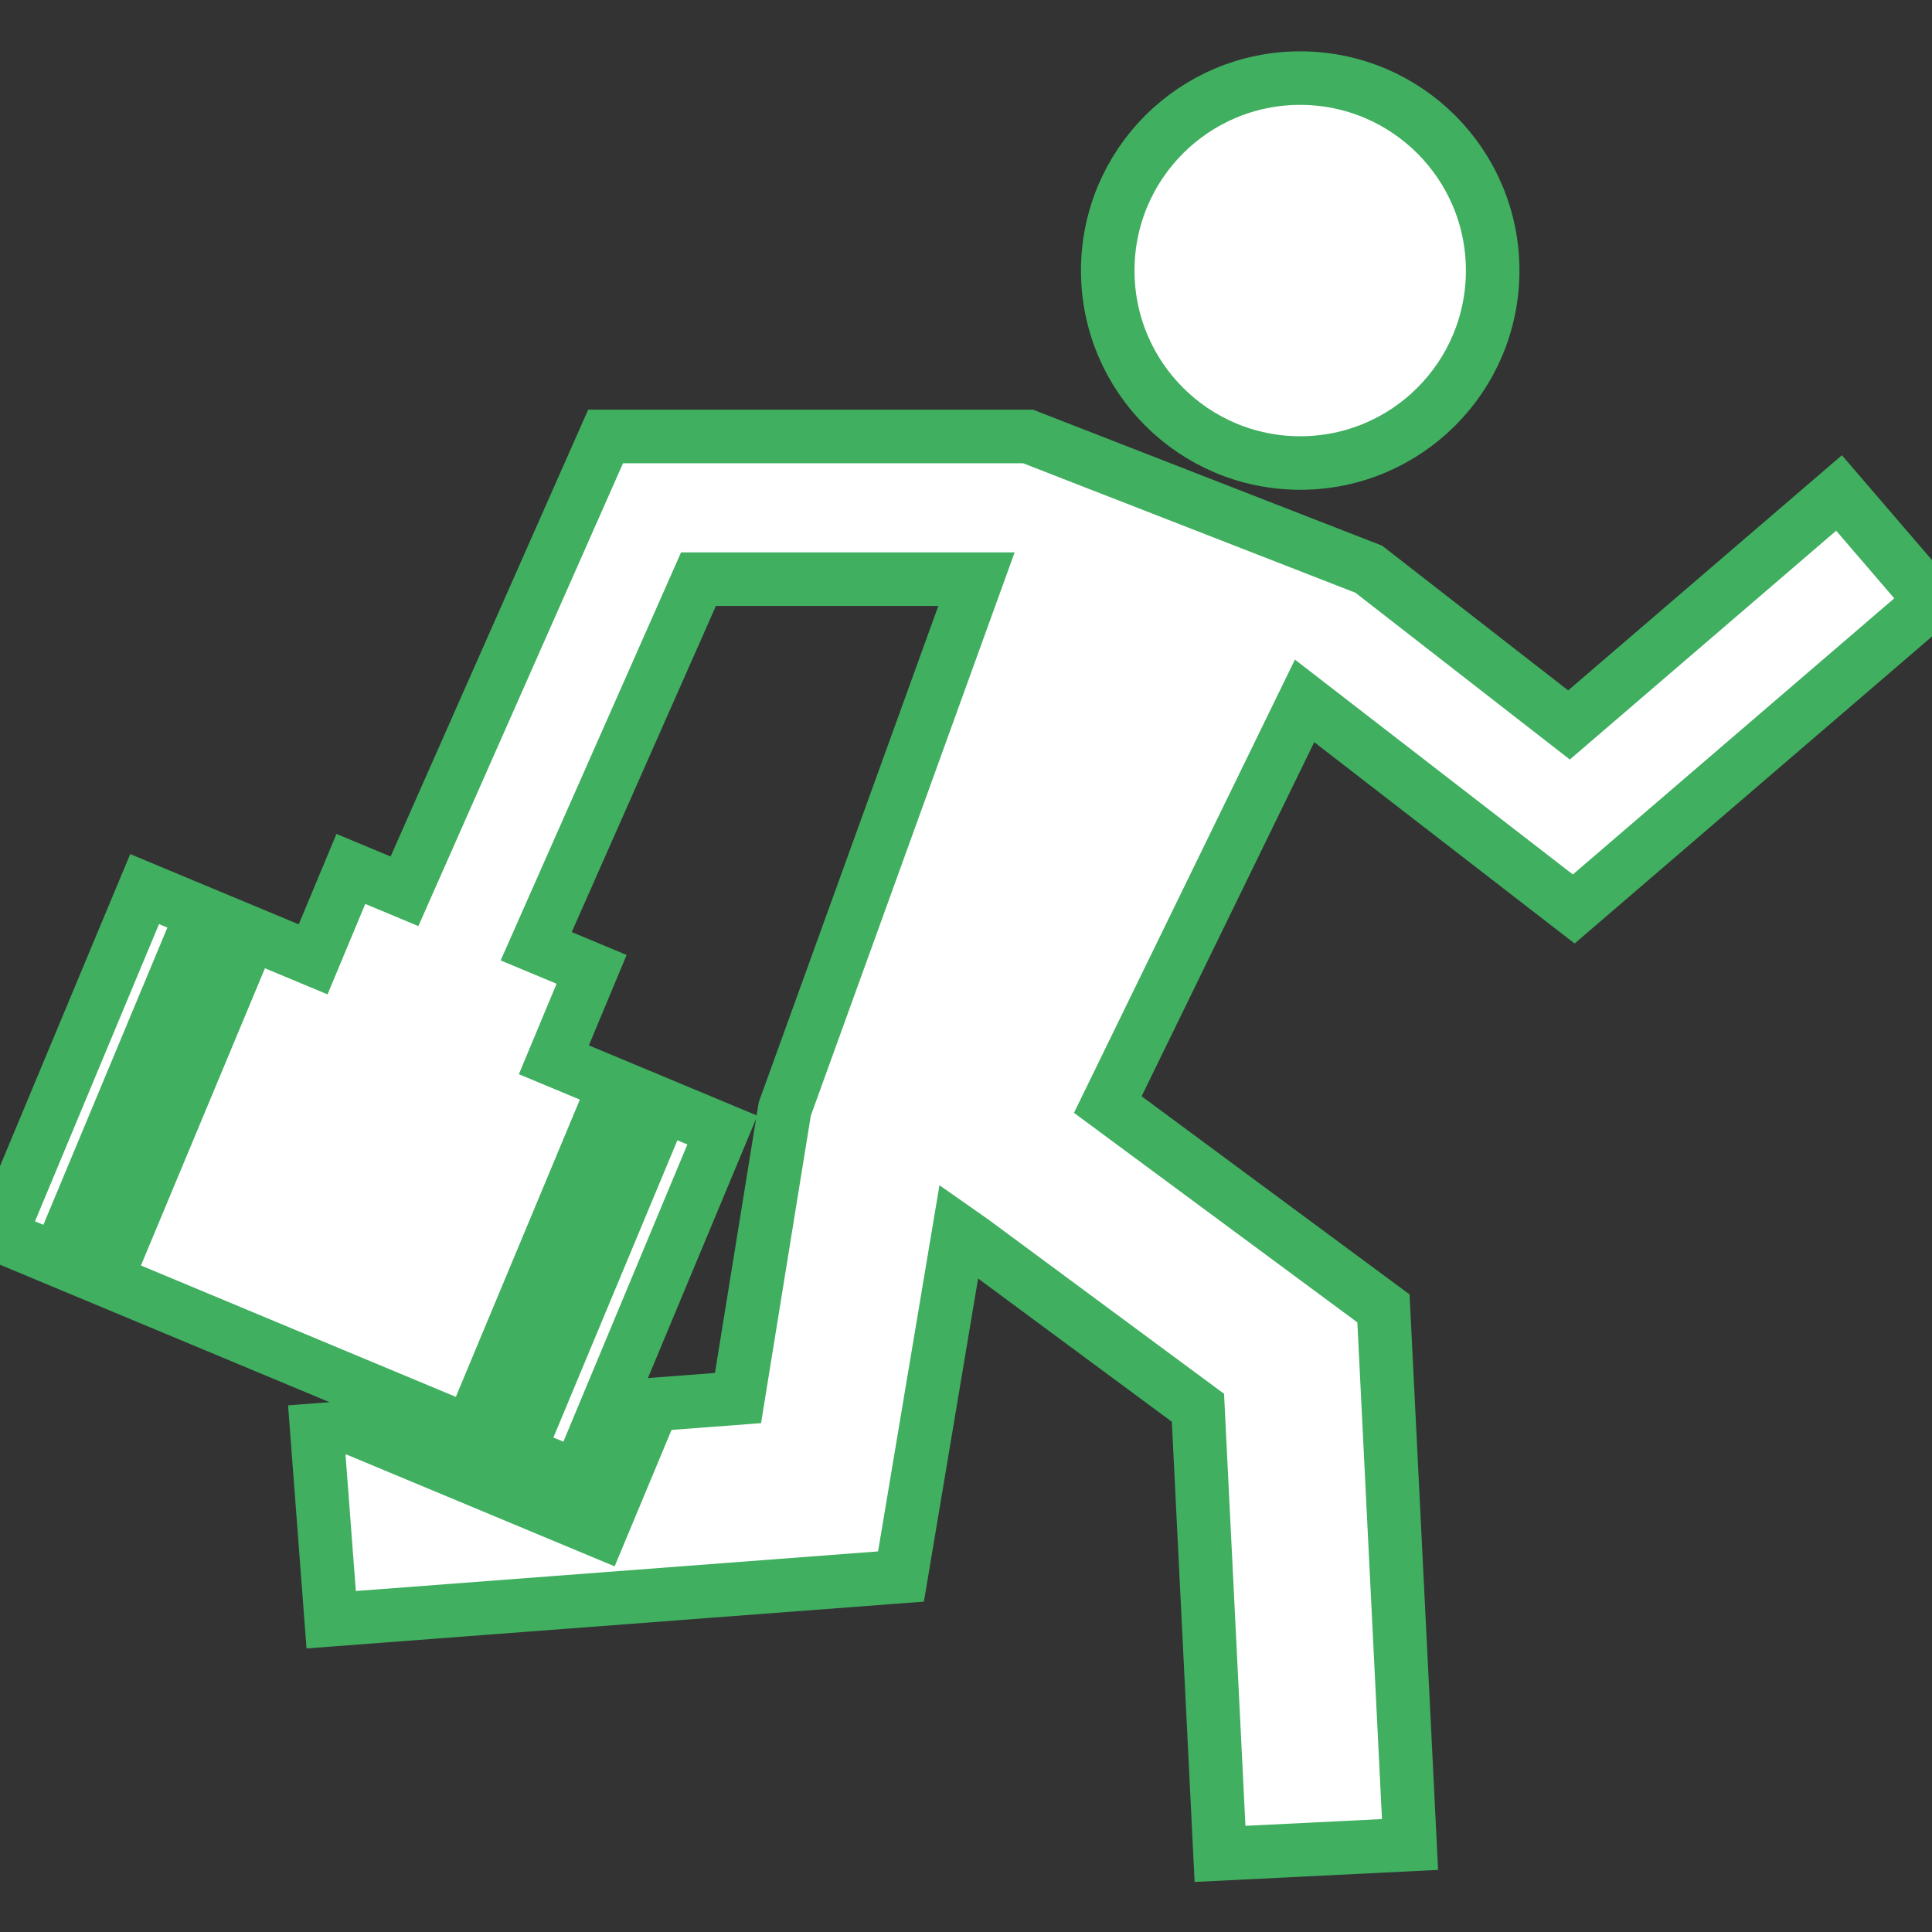 <svg xmlns="http://www.w3.org/2000/svg" xmlns:xlink="http://www.w3.org/1999/xlink" version="1.1" width="144.352" height="144.352" style="enable-background:new 0 0 144.352 144.352;" xml:space="preserve"><rect width="100%" height="100%" fill="#333333" stroke="none"/><rect id="backgroundrect" width="100%" height="100%" x="0" y="0" fill="none" stroke="none"/>
















<g class="currentLayer" style=""><title>Layer 1</title><g id="svg_1" class="selected" fill-opacity="1" fill="#ffffff" stroke-opacity="1" stroke="#40af60" stroke-width="4">
	<path d="M82.766,20.216c0-7.942,6.438-14.38,14.381-14.38c7.94,0,14.38,6.438,14.38,14.38c0,7.941-6.438,14.379-14.38,14.379   C89.203,34.595,82.766,28.157,82.766,20.216z M117.584,67.915l26.768-22.996l-6.946-8.086l-20.177,17.333L102.27,42.529   l-25.453-9.917h-31.57L30.222,66.594l-4.006-1.671l-1.619,3.88l-0.601,1.439l-0.6,1.438l-4.676-1.951l-10.805,25.9l25.171,10.501   l2.049,0.854l0.435-1.043l10.37-24.857l-4.556-1.9l0.6-1.439l0.6-1.438l1.619-3.88l-4.14-1.727l12.126-27.427h20.77L58.635,82.859   l-3.494,21.598l-6.341,0.482l-2.752,6.598l-1.201,2.879l-2.878-1.2l-15.735-6.563l-2.565,0.193l1.076,14.174l42.574-3.229   l4.322-25.777l1.043,0.731l16.822,12.439l1.65,33.332l14.197-0.703l-1.986-40.055l-20.596-15.23l14.703-30.16L117.584,67.915z    M10.805,66.429L0,92.328l4.317,1.802l10.805-25.9L10.805,66.429z M45.31,105.201l8.663-20.766l-4.437-1.852l-9.605,23.025   l-1.199,2.875l4.437,1.852L45.31,105.201z" id="svg_2" fill="#ffffff" stroke="#40af60" stroke-width="4"/>
</g><g id="svg_3" class="selected" stroke-opacity="1" stroke="#40af60">
</g><g id="svg_4" class="selected" stroke-opacity="1" stroke="#40af60">
</g><g id="svg_5" class="selected" stroke-opacity="1" stroke="#40af60">
</g><g id="svg_6" class="selected" stroke-opacity="1" stroke="#40af60">
</g><g id="svg_7" class="selected" stroke-opacity="1" stroke="#40af60">
</g><g id="svg_8" class="selected" stroke-opacity="1" stroke="#40af60">
</g><g id="svg_9" class="selected" stroke-opacity="1" stroke="#40af60">
</g><g id="svg_10" class="selected" stroke-opacity="1" stroke="#40af60">
</g><g id="svg_11" class="selected" stroke-opacity="1" stroke="#40af60">
</g><g id="svg_12" class="selected" stroke-opacity="1" stroke="#40af60">
</g><g id="svg_13" class="selected" stroke-opacity="1" stroke="#40af60">
</g><g id="svg_14" class="selected" stroke-opacity="1" stroke="#40af60">
</g><g id="svg_15" class="selected" stroke-opacity="1" stroke="#40af60">
</g><g id="svg_16" class="selected" stroke-opacity="1" stroke="#40af60">
</g><g id="svg_17" class="selected" stroke-opacity="1" stroke="#40af60">
</g></g></svg>